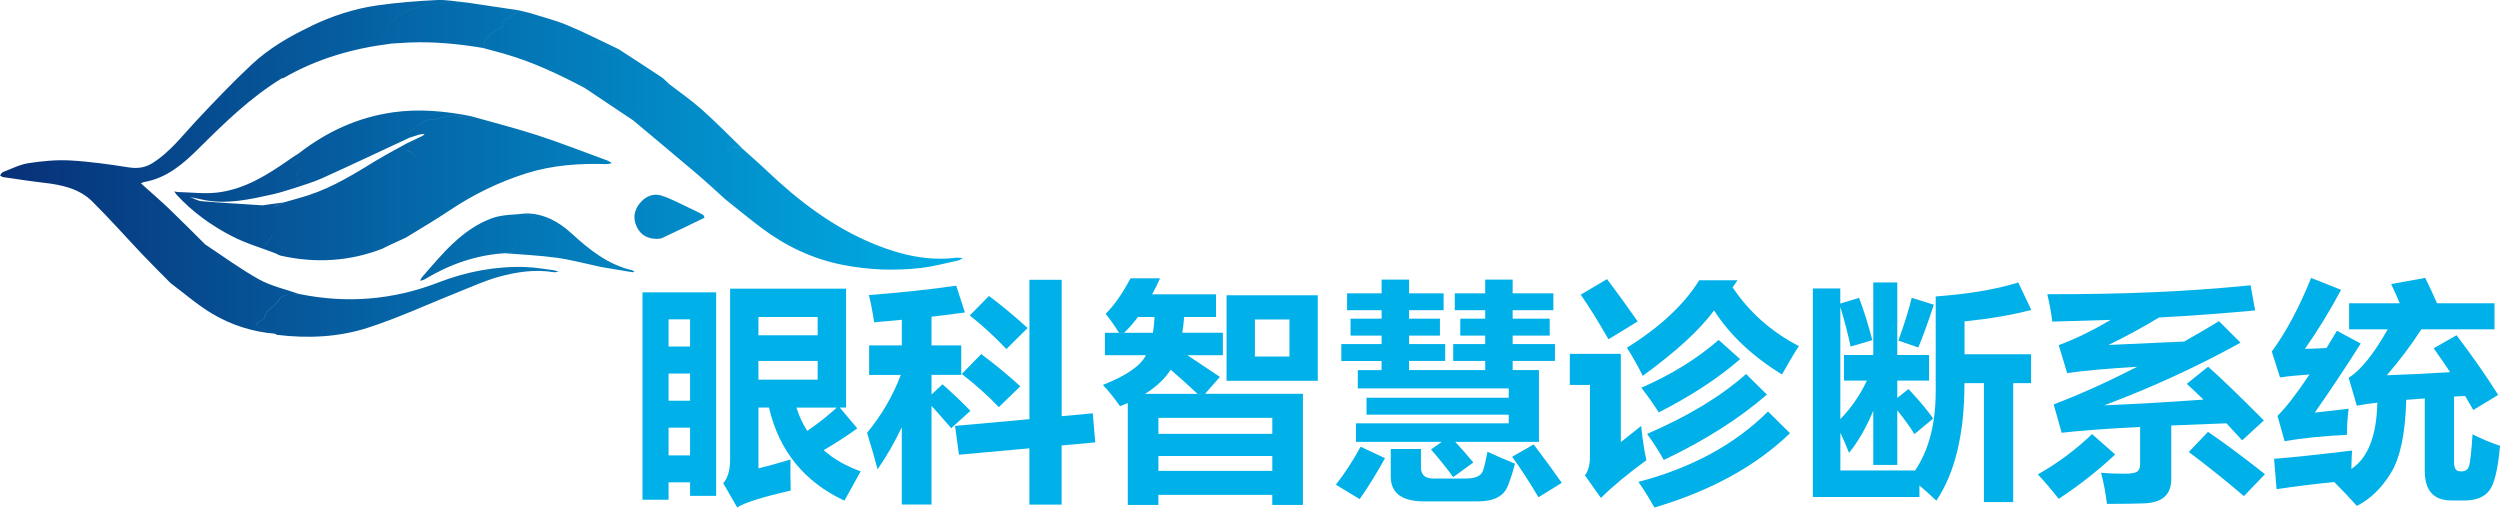 <?xml version="1.0" encoding="UTF-8"?>
<svg id="_图层_2" data-name="图层 2" xmlns="http://www.w3.org/2000/svg" xmlns:xlink="http://www.w3.org/1999/xlink" viewBox="0 0 768.72 156.06">
  <defs>
    <style>
      .cls-1 {
        fill: url(#_未命名的渐变_11);
      }

      .cls-2 {
        fill: #00b0e8;
      }
    </style>
    <linearGradient id="_未命名的渐变_11" x1="0" y1="51.77" x2="296.07" y2="51.77" gradientUnits="userSpaceOnUse">
      <stop offset="0" stop-color="#083078"/>
      <stop offset="1" stop-color="#00b0e8"/>
    </linearGradient>
  </defs>
  <g id="_图层_1-2" >
    <path class="cls-1" d="M155.15,77.87c-8.87,.55-16.97,3.45-24.54,8-.42,.25-.95,.33-1.43,.49,.17-.35,.28-.76,.52-1.04,6.25-7.19,12.28-14.77,21.56-18.22,3.23-1.2,6.97-1.02,10.48-1.47-.03,.06-.09,.11-.1,.17,0,.05,.03,.15,.07,.16,1.09,.32,2.18,.63,3.28,.94-1.26,1.02-2.77,1.86-3.72,3.12-1.35,1.77-2.88,3.76-3.21,5.84-.22,1.41-.2,1.77-1.54,1.7-.45-.02-.91,.2-1.37,.31Zm-12.93-41.87c-2.99-.84-5.75-.17-8.53,.87-.45,.17-1.07-.15-1.56-.04-.85,.19-1.74,.41-2.46,.87-1.23,.78-2.25,1.91-3.51,2.62-1.27,.72-1.29,1.24-.15,2,.54-.18,1.09-.36,1.63-.53,.4-.13,.8-.26,1.2-.39,.33-.05,.65-.12,.98-.16,.25-.03,.5-.02,.75-.03-.22,.2-.4,.45-.65,.58-1.74,.84-3.49,1.66-5.24,2.48-.22,1.16-.15,2.08,1.34,2.38,.58,.12,1.09,.74,1.57,1.2,1.24,1.19,1.3,1.86-.68,2.34-.82,.2-2.06,1.65-1.93,2.28,.53,2.55-.89,4.19-2.21,5.86-3.17,4.04-5,8.42-4.43,13.69,.15,1.41-.36,2.89-.56,4.34,.56-.27,1.11-.55,1.67-.82,.74-1.38,3.81-2.8,5.33-2.46,4.45-2.76,9-5.38,13.34-8.3,7.36-4.94,15.22-8.79,23.66-11.46,8.05-2.55,16.32-3.13,24.7-2.86,.55,.02,1.11-.19,1.66-.3-.45-.27-.87-.61-1.35-.79-7.18-2.63-14.3-5.42-21.57-7.79-6.72-2.19-13.6-3.92-20.41-5.85-.87,.1-1.82,.48-2.6,.26Zm-55.77-13.73c.9-.46,1.52-1.52,2.19-2.37,.21-.27,.38-.95,.24-1.07-1.9-1.73-.53-3.7,.15-5.03,.75-1.48,2.65-2.38,4.04-3.54,.85-.72,1.69-1.46,2.53-2.18-6.58,3.1-12.86,6.77-18.17,11.72-5.96,5.56-11.6,11.48-17.17,17.44-4.25,4.54-8,9.54-13.38,12.91-2.31,1.45-4.62,1.73-7.33,1.31-5.99-.94-12.02-1.8-18.06-2.13-4.24-.23-8.57,.2-12.78,.85-2.69,.42-5.24,1.75-7.83,2.74-.37,.14-.58,.67-.87,1.02,.3,.18,.59,.46,.92,.51,4.17,.61,8.33,1.26,12.51,1.74,5.49,.63,10.88,1.75,14.93,5.75,5.37,5.32,10.38,10.99,15.58,16.47,2.79,2.94,5.69,5.78,8.53,8.67-.56-.96-1.06-1.98-1.7-2.88-.78-1.09-1.17-1.91,.62-2.26,1.44-.28,2.18-.99,2.12-2.68-.03-.8,.84-1.78,1.54-2.42,1.5-1.39,2.51-2.73,.97-4.71-.25-.32-.21-.87-.3-1.31,.44,.19,.95,.28,1.31,.57,1.49,1.19,2.89,2.5,4.41,3.64,.39,.29,1.12,.12,1.69,.17-3.69-3.65-7.33-7.35-11.07-10.93-2.65-2.54-5.44-4.92-8.16-7.38-.19-.17-.37-.36-.55-.55,.32-.13,.62-.32,.95-.37,6.95-1.19,12.04-5.6,16.75-10.28,7.94-7.89,15.9-15.68,25.51-21.56-.79-.57-1.8-.97-.1-1.85Zm29.56,26.88c-6.8,4.16-13.55,8.41-21.21,10.89-2.58,.84-5.21,1.52-7.82,2.28-.45,.28-.87,.7-1.36,.81-1.23,.28-2.4,.45-.91,1.97,.14,.14,.12,.51,.09,.76-.22,1.87-.29,3.78-.76,5.58-.31,1.18-1.2,2.2-1.87,3.28-.16,.26-.46,.44-.69,.65,.27,.17,.57,.32,.82,.52,.88,.7,1.74,1.41,2.61,2.12,.49,.21,.97,.5,1.48,.62,10.69,2.38,21.16,1.77,31.4-2.24,.21-1.45,.72-2.93,.56-4.34-.57-5.27,1.26-9.65,4.43-13.69,1.32-1.68,2.74-3.32,2.21-5.86-.13-.63,1.11-2.08,1.93-2.28,1.98-.48,1.92-1.15,.68-2.34-.48-.46-.99-1.08-1.57-1.2-1.49-.31-1.56-1.22-1.34-2.38-2.9,1.62-5.86,3.15-8.69,4.88Zm109.35-4.02s0,0,0,0c-.32,.3-.6,.66-.97,.88-.33,.2-1.01,.14-1.09,.37-1.39,3.64-4.53,6.9-2.62,11.27,.3,.69,1.14,1.13,1.58,1.79,.33,.49,.42,1.14,.61,1.72,3.74,2.97,7.42,6.03,11.25,8.9,7.47,5.6,15.67,9.53,24.93,11.37,8,1.58,16,1.89,24.03,.97,3.91-.44,7.75-1.5,11.62-2.32,.48-.1,.91-.47,1.36-.72-.53-.05-1.07-.1-1.6-.14-.14-.01-.27,0-.41,.02-8.72,1.09-16.99-.84-24.97-4.07-12.66-5.13-23.35-13.22-33.17-22.56-2.52-2.4-5.15-4.67-7.73-7-.94-.15-1.89-.31-2.83-.46ZM89.87,90.67c-1.63-.08-3.17,.03-4.1,1.61-1.19,2.04-3.91,2.78-4.43,5.45-.1,.53-1.25,.83-1.88,1.29-.3,.22-.53,.54-.79,.81,.29,.23,.55,.55,.88,.69,1.64,.72,3.31,1.4,4.97,2.1,.24,.12,.47,.32,.71,.35,9.46,1.15,18.93,.71,27.92-2.2,9.54-3.09,18.7-7.36,28.05-11.08,4.04-1.61,8.04-3.43,12.21-4.58,5.44-1.49,11.05-2.36,16.76-1.42,.51,.08,1.06-.08,1.59-.13-.5-.16-.99-.4-1.51-.47-2.83-.36-5.66-.87-8.5-.97-9.31-.34-18.34,1.41-26.96,4.74-14.01,5.42-28.26,6.53-42.91,3.52-.67,.11-1.34,.33-2,.3Zm-10.12-4.71c-5.77-3.19-11.11-7.15-16.63-10.78-.57-.04-1.3,.12-1.69-.17-1.52-1.14-2.92-2.45-4.41-3.64-.36-.29-.87-.39-1.31-.57,.09,.44,.05,.99,.3,1.31,1.55,1.99,.54,3.33-.97,4.71-.7,.64-1.57,1.62-1.54,2.42,.06,1.69-.68,2.4-2.12,2.68-1.79,.35-1.4,1.17-.62,2.26,.65,.9,1.14,1.92,1.7,2.88,4.24,3.16,8.25,6.7,12.76,9.38,5.88,3.49,12.38,5.59,19.27,6.17-1.66-.69-3.32-1.37-4.97-2.1-.33-.14-.59-.46-.88-.69,.26-.27,.49-.59,.79-.81,.63-.45,1.78-.76,1.88-1.29,.52-2.66,3.24-3.41,4.43-5.45,.92-1.58,2.46-1.69,4.1-1.61,.66,.03,1.33-.19,2-.3-4.06-1.43-8.4-2.36-12.12-4.42ZM215.78,33.67c-3.18-2.83-6.71-5.26-10.08-7.87-2.48-.81-3.73,.21-4.48,2.62-.53,1.71-1.66,2.91-3.51,3.84-1.46,.74-2.13,3.04-3.15,4.64,6.56,5.5,13.14,10.97,19.66,16.51,2.95,2.5,5.78,5.15,8.66,7.73-.2-.58-.28-1.23-.61-1.72-.44-.66-1.28-1.1-1.58-1.79-1.91-4.36,1.23-7.63,2.62-11.27,.09-.22,.76-.17,1.09-.37,.37-.22,.65-.58,.97-.88-.26-.25-.53-.5-.79-.75,.05-.04,.14-.1,.14-.1,.22,.28,.43,.57,.65,.86,.94,.15,1.89,.31,2.83,.46-4.12-3.98-8.13-8.1-12.41-11.91Zm-95.06,.89c-10.75,1.54-20.29,5.95-28.84,12.59-.41,.76-.67,1.72-1.28,2.25-1.06,.92-1.23,1.38,.25,1.9,.5,.18,1.15,.66,1.22,1.09,.06,.37-.64,.83-.94,1.3-.14,.22-.22,.77-.18,.78,1.48,.56,1.25,1.11,.13,1.91-.42,.3-.53,1.02-.78,1.54,2.89-1.01,5.87-1.82,8.64-3.07,9.07-4.1,18.06-8.35,27.08-12.55-1.13-.76-1.12-1.28,.15-2,1.26-.71,2.28-1.83,3.51-2.62,.72-.46,1.61-.68,2.46-.87,.49-.11,1.11,.21,1.56,.04,2.77-1.04,5.54-1.7,8.53-.87,.78,.22,1.73-.16,2.6-.26-7.98-1.58-16.01-2.33-24.1-1.17Zm-31.73,14.5c-6.75,4.7-13.71,9.12-22.06,10.13-4.01,.49-8.14-.05-12.21-.14-.39,0-.77-.13-1.15-.2,.26,.36,.48,.76,.78,1.08,4.87,5.28,10.65,9.43,16.96,12.69,4.3,2.23,9.05,3.59,13.61,5.35-.87-.71-1.73-1.43-2.61-2.12-.25-.2-.55-.35-.82-.52,.23-.21,.53-.39,.69-.65,.66-1.07,1.56-2.1,1.87-3.28,.47-1.8,.54-3.71,.76-5.58,.03-.25,.05-.61-.09-.76-1.49-1.51-.32-1.69,.91-1.97,.49-.11,.91-.53,1.36-.81-1.38,.18-2.75,.37-4.13,.55-.7,.1-1.39,.2-2.09,.31-6.25-.41-12.51-.76-18.76-1.27-1.22-.1-2.39-.85-3.59-1.3,1.17,.25,2.35,.5,3.51,.76,7.52,1.7,14.8,0,22.07-1.61,2.13-.47,4.19-1.2,6.29-1.81,.25-.53,.37-1.25,.78-1.54,1.12-.8,1.35-1.35-.13-1.91-.04-.01,.04-.56,.18-.78,.3-.46,1-.93,.94-1.3-.07-.43-.72-.92-1.22-1.09-1.48-.52-1.31-.99-.25-1.9,.61-.53,.87-1.48,1.28-2.25-.96,.63-1.94,1.24-2.89,1.9Zm-1.85-25.04c10.25-5.95,21.38-9.15,33.07-10.59-1.06-.33-2.12-.65-3.18-.98,.88-1.59,1.58-3.33,2.7-4.73,1.13-1.42,2.5-2.89,4.1-3.64,2.66-1.26,5.52-2.36,8.4-2.8,3.62-.56,7.36-.38,11.04-.53-3.01-.27-6.03-.88-9.02-.73-6.07,.3-12.16,.78-18.17,1.63-7.14,1.01-13.98,3.25-20.49,6.4-.84,.73-1.67,1.47-2.53,2.18-1.39,1.17-3.29,2.06-4.04,3.54-.68,1.34-2.05,3.3-.15,5.03,.14,.13-.02,.8-.24,1.07-.67,.85-1.29,1.91-2.19,2.37-1.71,.87-.69,1.28,.1,1.85,.2-.02,.43,0,.59-.08Zm91.27,1.69c-.81-.66-1.78-1.24-.74-2.44,.04-.05,.11-.14,.1-.17-1.69-2.87,1.46-2.88,2.51-4.02,1.32-1.43,2.88-2.78,4.6-3.64,1.07-.53,2.62-.09,3.96-.1,.53,0,1.07-.07,1.6-.11-5.3-2.51-10.53-5.2-15.94-7.46-3.71-1.56-7.67-2.53-11.53-3.76-1.11-.27-2.22-.54-3.33-.81,0,0,.06,0,.06,0-.75,.5-1.51,.98-2.24,1.51-.37,.27-.62,.77-1.01,.9-1.07,.36-2.06,.54-1.81,2.16,.06,.39-1.21,1.03-1.92,1.48-2.06,1.33-4.1,2.67-4.17,5.51,2.15,.58,4.3,1.14,6.44,1.75,8.7,2.49,16.83,6.31,24.79,10.53-.46-.44-.89-.92-1.38-1.32Zm-58.2-12.29c-1.06-.33-2.12-.65-3.18-.98,.88-1.59,1.58-3.33,2.7-4.73,1.13-1.42,2.5-2.89,4.1-3.64,2.66-1.26,5.52-2.36,8.4-2.8,3.62-.56,7.36-.38,11.04-.53,5.47,.82,10.95,1.64,16.42,2.45-.75,.5-1.51,.98-2.24,1.51-.37,.27-.62,.77-1.01,.9-1.07,.36-2.06,.54-1.81,2.16,.06,.39-1.21,1.03-1.92,1.48-2.06,1.33-4.1,2.67-4.17,5.51-7.58-1.26-15.19-2.01-22.88-1.67-1.82,.08-3.65,.22-5.47,.33Zm74.35,23.48c1.02-1.61,1.69-3.9,3.15-4.64,1.85-.94,2.98-2.13,3.51-3.84,.74-2.4,2-3.43,4.47-2.62-.77-.71-1.47-1.54-2.34-2.11-4.29-2.85-8.61-5.64-12.93-8.45-.53,.04-1.07,.1-1.6,.11-1.33,.01-2.89-.43-3.96,.1-1.72,.86-3.28,2.21-4.6,3.64-1.05,1.13-4.19,1.15-2.51,4.02,.02,.03-.05,.12-.1,.17-1.03,1.21-.06,1.78,.74,2.44,.49,.4,.92,.88,1.38,1.32,4.92,3.29,9.85,6.58,14.77,9.87Zm8.99,36.31c4.37-2.04,8.72-4.13,13.06-6.25,.01,0-.18-.78-.42-.91-1.38-.75-2.78-1.44-4.21-2.1-2.83-1.31-5.6-2.85-8.55-3.8-2.6-.84-5.02,.26-6.73,2.39-1.76,2.18-2.14,4.66-.88,7.25,1.2,2.46,3.21,3.62,6.14,3.67,.38-.06,1.05,0,1.59-.26Zm-32.38,6.05c4.56,.63,9.03,1.85,13.54,2.81-1.36-1.17-2.7-2.35-4.08-3.49-3.88-3.21-7.74-6.45-11.69-9.56-1.16-.91-2.62-1.43-3.94-2.13-1.26,1.02-2.77,1.86-3.72,3.12-1.35,1.77-2.88,3.76-3.21,5.84-.22,1.41-.2,1.77-1.54,1.7-.45-.02-.91,.2-1.37,.31,5.34,.44,10.71,.66,16.01,1.4Zm23.17,4.44c.23,.04,.48-.1,.73-.16-.21-.15-.4-.37-.63-.43-7.53-1.73-13.23-6.34-18.77-11.41-3.86-3.53-8.41-6.04-13.92-6.08-.03,.06-.09,.11-.1,.17,0,.05,.03,.15,.07,.16,1.09,.32,2.18,.63,3.28,.94,1.32,.7,2.78,1.22,3.94,2.13,3.96,3.11,7.81,6.36,11.69,9.56,1.38,1.14,2.72,2.33,4.08,3.49,3.21,.54,6.42,1.1,9.63,1.62Zm-69.55-10.63c-1.52-.34-4.6,1.08-5.33,2.46,1.78-.82,3.55-1.64,5.33-2.46ZM162.97,4.01c-1.11-.27-2.22-.54-3.33-.81,1.11,.27,2.22,.54,3.33,.81Zm-35.32,37.76c.4-.13,.8-.26,1.2-.39-.4,.13-.8,.26-1.2,.39Zm97.71,3.34c-.21-.29-.65-.86-.65-.86,0,0-.09,.07-.14,.1,.26,.25,.53,.5,.79,.75,0,0,0,0,0,0ZM82.85,62.85c-.7,.1-1.39,.2-2.09,.31,.7-.1,1.39-.2,2.09-.31Z"/>
    <g>
      <path class="cls-2" d="M197.57,89.89h22.64v62.58h-8.02v-4.15h-6.61v5.34h-8.02v-63.77Zm14.62,8.3h-6.61v8.37h6.61v-8.37Zm-6.61,25.03h6.61v-8.37h-6.61v8.37Zm0,16.8h6.61v-8.51h-6.61v8.51Zm59.06,4.92l-4.99,9c-12.38-5.79-20.11-15.33-23.2-28.62h-3.23v18.7c3.23-.8,6.52-1.71,9.84-2.74-.05,3.09-.02,6.28,.07,9.56-8.81,2.02-14.3,3.75-16.45,5.2l-4.29-7.45c1.41-1.64,2.11-4.05,2.11-7.24v-52.59h35.65v36.56h-1.93l5.38,6.4c-3.07,2.23-6.52,4.46-10.34,6.71,3.12,2.74,6.91,4.91,11.39,6.5Zm-13.22-47.46h-18.21v5.62h18.21v-5.62Zm0,19.27v-5.77h-18.21v5.77h18.21Zm-3.2,15.75c3.54-2.44,6.56-4.83,9.07-7.17h-12.41c.84,2.62,1.96,5.02,3.34,7.17Z"/>
      <path class="cls-2" d="M266.62,133.07c4.48-5.41,7.93-11.34,10.37-17.79h-9.74v-9.07h10.05v-7.88l-8.51,.77c-.47-3.19-1.01-5.98-1.62-8.37,9.7-.75,18.66-1.71,26.86-2.88l2.67,8.23c-3.16,.45-6.59,.88-10.27,1.3v8.82h9.14v9.07h-9.14v6.05l3.38-3.16c3.38,3,6.23,5.72,8.58,8.16l-5.91,5.34c-2.32-2.72-4.34-5-6.05-6.86v30.34h-9.14v-23.77c-2.2,4.64-4.69,8.95-7.45,12.94-.8-3.09-1.88-6.84-3.23-11.25Zm27.07-2.11l22.85-2.07v-42.86h9.91v41.94l9.56-.88,.77,8.93-10.34,.95v18.18h-9.91v-17.3l-21.66,1.97-1.2-8.86Zm8.02-22.08c4.12,3.05,8.13,6.35,12.02,9.91l-6.61,6.4c-3.19-3.38-6.98-6.77-11.39-10.2l5.98-6.12Zm2.39-17.86c3.56,2.62,7.52,5.91,11.88,9.84l-6.54,6.47c-3.52-3.75-7.27-7.19-11.25-10.34l5.91-5.98Z"/>
      <path class="cls-2" d="M346.78,155.28v-31.36c-.77,.33-1.57,.66-2.39,.98-1.73-2.48-3.49-4.66-5.27-6.54,7.17-2.81,11.59-5.86,13.25-9.14h-12.62v-6.89h4.36c-1.41-2.23-2.79-4.17-4.15-5.84,2.53-2.44,5.09-6.07,7.66-10.9h9.07c-.77,1.73-1.58,3.38-2.43,4.92h19.65v6.96h-9.81c-.12,1.71-.3,3.33-.56,4.85h12.48v6.89h-10.93l10.02,6.68-4.57,5.2h30.09v34.17h-9.42v-3.09h-35.02v3.09h-9.42Zm-1.12-52.95h8.86c.23-1.45,.4-3.07,.49-4.85h-5.1c-1.36,1.81-2.78,3.42-4.25,4.85Zm6.43,18.77h16.14c-2.98-2.79-5.73-5.26-8.26-7.42-1.76,2.77-4.38,5.24-7.88,7.42Zm39.13,7.38h-35.02v4.92h35.02v-4.92Zm-35.02,16.31h35.02v-4.57h-35.02v4.57Zm20.95-54h28.05v26.3h-28.05v-26.3Zm19.34,18.84v-11.39h-10.62v11.39h10.62Z"/>
      <path class="cls-2" d="M418.36,137.36l7.52,3.52c-2.77,4.97-5.37,9.16-7.8,12.59l-7.31-4.43c2.77-3.56,5.3-7.45,7.59-11.67Zm-5.91-31.57h12.38v-2.6h-9.56v-5.2h9.56v-2.6h-10.62v-5.2h10.62v-4.22h8.44v4.22h10.62v5.2h-10.62v2.6h9.49v5.2h-9.49v2.6h11.11v5.2h-11.11v2.81h23.41v-2.81h-9.84v-5.2h9.84v-2.6h-7.66v-5.2h7.66v-2.6h-9.35v-5.2h9.35v-4.22h8.44v4.22h12.52v5.2h-12.52v2.6h11.39v5.2h-11.39v2.6h13.01v5.2h-13.01v2.81h8.09v22.08h-25.73c1.92,2.06,3.77,4.17,5.55,6.33l-6.19,4.5c-1.92-2.67-4.2-5.51-6.82-8.51l3.3-2.32h-26.37v-5.7h46.97v-2.67h-43.73v-5.2h43.73v-2.88h-46.41v-5.62h7.31v-2.81h-12.38v-5.2Zm44.93,33.12c2.62,1.22,5.44,2.44,8.44,3.66-.56,2.3-1.27,4.52-2.11,6.68-1.22,3.28-4.31,4.92-9.28,4.92h-16.52c-6.84,0-10.27-2.55-10.27-7.66v-8.44h9.28v5.62c0,2.3,1.24,3.45,3.73,3.45h10.12c3,0,4.76-.84,5.27-2.53,.38-1.08,.82-2.98,1.34-5.7Zm14.2-2.25c3.14,4.12,6.02,8.06,8.65,11.81l-7.17,4.43c-2.77-4.69-5.46-8.84-8.09-12.45l6.61-3.8Z"/>
      <path class="cls-2" d="M504.63,130.96c.47,4.41,1.01,7.92,1.62,10.55-5.91,4.31-10.57,8.18-13.99,11.6l-4.92-6.96c1.03-1.27,1.55-3.19,1.55-5.77v-22.01h-6.19v-9.56h15.68v27.14c1.78-1.45,3.87-3.12,6.26-4.99Zm-10.48-45.14c3.14,4.17,6.28,8.51,9.42,13.01-5.86,3.61-8.86,5.44-9,5.48-2.95-5.2-5.79-9.77-8.51-13.71l8.09-4.78Zm58.99,20.6c-1.55,2.34-3.28,5.25-5.2,8.72-9.09-5.58-16.05-12.14-20.88-19.69-4.36,5.95-11.67,12.66-21.94,20.11-1.36-2.77-2.98-5.65-4.85-8.65,10.22-6.38,17.62-13.29,22.22-20.74h11.81l-1.55,2.18c5.16,7.69,11.95,13.71,20.39,18.07Zm-9.49,20.11l6.75,6.68c-10.5,10.12-24.4,17.74-41.7,22.85-1.45-2.67-3.09-5.3-4.92-7.88,16.41-4.31,29.7-11.53,39.87-21.66Zm-15.19-22.01l6.61,5.91c-6.75,5.86-15.09,11.32-25.03,16.38-1.36-2.2-3.14-4.73-5.34-7.59,9.23-4.03,17.16-8.93,23.77-14.7Zm8.44,10.48l6.4,6.33c-8.53,7.41-19.1,14.11-31.71,20.11-1.41-2.58-3.12-5.25-5.13-8.02,12.61-5.44,22.76-11.58,30.45-18.42Z"/>
      <path class="cls-2" d="M624.51,117.81h-5.48v36.56h-9v-36.56h-5.98c0,15.52-2.88,27.56-8.65,36.14-1.99-1.88-3.73-3.43-5.2-4.68v3.55h-32.77V88.7h8.44v4.64l5.77-1.76c1.45,3.84,2.81,8.18,4.08,13.01l-6.68,1.97c-.8-3.8-1.85-7.86-3.16-12.2v34.52c3.35-3.45,6.07-7.39,8.16-11.85h-7.03v-7.88h9v-22.29h7.38v22.29h9.77v7.88h-9.77v5.31l3.45-2.71c3.19,3.38,5.72,6.4,7.59,9.07l-5.77,4.78c-1.36-2.23-3.12-4.66-5.27-7.31v16.8h-7.38v-16.66c-2.18,5.18-4.66,9.49-7.45,12.94-.84-2.16-1.73-4.22-2.67-6.19v11.6h22.99c4.22-6.26,6.33-14.37,6.33-24.33v-29.18c10.17-.75,18.63-2.18,25.38-4.29l4.01,8.44c-5.91,1.55-12.75,2.72-20.53,3.52v10.12h20.46v8.86Zm-36.7-26.23l6.82,2.11c-1.83,5.58-3.42,9.96-4.78,13.15l-6.12-2.11c2.02-5.62,3.38-10.01,4.08-13.15Z"/>
      <path class="cls-2" d="M643.29,133.49l7.1,6.26c-5.3,4.97-11.09,9.51-17.37,13.64-2.16-2.77-4.29-5.27-6.4-7.52,6.05-3.42,11.6-7.55,16.66-12.38Zm-13.78-43.03c22.97,.09,43.8-.82,62.51-2.74l1.41,7.73c-9.42,.89-19.28,1.62-29.57,2.18-4.88,2.95-10.04,5.77-15.5,8.44l23.24-1.05c3.49-1.97,7.07-4.05,10.72-6.26l6.61,6.61c-13.12,7.27-27.09,13.69-41.91,19.27,10.1-.44,20.27-1.03,30.52-1.76-1.8-1.78-3.52-3.4-5.13-4.85l6.54-5.27c3.61,3.14,9.33,8.65,17.16,16.52l-6.68,6.12c-1.66-1.85-3.27-3.6-4.82-5.24l-16.98,.67v16.52c0,2.37-.69,4.17-2.07,5.41-1.38,1.24-3.49,1.92-6.33,2.02s-6.62,.16-11.36,.16c-.42-3.42-1.03-6.61-1.83-9.56,2.3,.19,4.75,.28,7.35,.28,1.9,0,3.15-.21,3.76-.63s.91-1.22,.91-2.39v-11.36c-10.5,.54-18.54,1.14-24.12,1.79l-2.46-8.72c7.92-3,16.49-6.86,25.7-11.57-9.3,.56-16.49,1.21-21.55,1.93l-2.6-8.58c5.11-1.9,10.43-4.49,15.96-7.77l-17.93,.53c-.33-2.67-.84-5.48-1.55-8.44Zm49.43,42.33c5.2,3.56,11.04,7.9,17.51,13.01l-6.47,6.75c-5.02-4.31-10.66-8.84-16.95-13.57l5.91-6.19Z"/>
      <path class="cls-2" d="M711.77,126.88l10.41-1.2c-.38,2.91-.54,5.58-.49,8.02-7.59,.38-13.99,1.03-19.2,1.97l-2.18-7.8c2.7-2.69,5.98-6.94,9.84-12.73-3.66,.26-6.68,.56-9.07,.91l-2.53-7.95c4.45-6.09,8.48-13.64,12.09-22.64l9.21,3.66c-3.42,6.42-7.12,12.47-11.11,18.14,1.95-.02,4.16-.11,6.64-.25l3.2-5.31,7.31,3.94c-4.88,7.69-9.59,14.77-14.13,21.23Zm48.52,6.68c2.81,1.41,5.62,2.58,8.44,3.52-.63,7.17-1.74,11.76-3.32,13.78-1.58,2.02-4.08,3.02-7.51,3.02h-4.15c-5.39,0-8.11-2.98-8.16-8.93v-22.43l-5.7,.42c-.26,10.29-1.83,17.78-4.71,22.48-2.88,4.7-6.38,8.08-10.48,10.14-1.97-2.23-4.29-4.68-6.96-7.35-6.28,.63-12.19,1.37-17.72,2.21l-.77-9.35c4.64-.33,12.63-1.17,23.98-2.53-.12,1.76-.19,3.64-.21,5.66,5.11-3.4,7.77-10.2,7.98-20.39-2.62,.3-4.72,.62-6.29,.95l-2.53-8.58c3.7-2.34,7.71-7.31,12.02-14.91h-11.88v-8.02h15.57c-.77-1.88-1.65-3.84-2.64-5.91l10.48-1.9c1.27,2.55,2.47,5.16,3.62,7.8h17.68v8.02h-22.5c-3.07,4.78-6.61,9.49-10.62,14.13,5.88-.21,12.38-.53,19.48-.95-1.59-2.41-3.28-4.86-5.06-7.35l7.03-4.01c4.97,6.56,9.23,12.68,12.8,18.35l-7.66,4.64c-.8-1.43-1.63-2.87-2.5-4.32l-3.41,.18v20.25c0,1.83,.61,2.74,1.83,2.74h.63c1.1,0,1.83-.57,2.18-1.72s.7-4.37,1.05-9.67Z"/>
    </g>
  </g>
</svg>